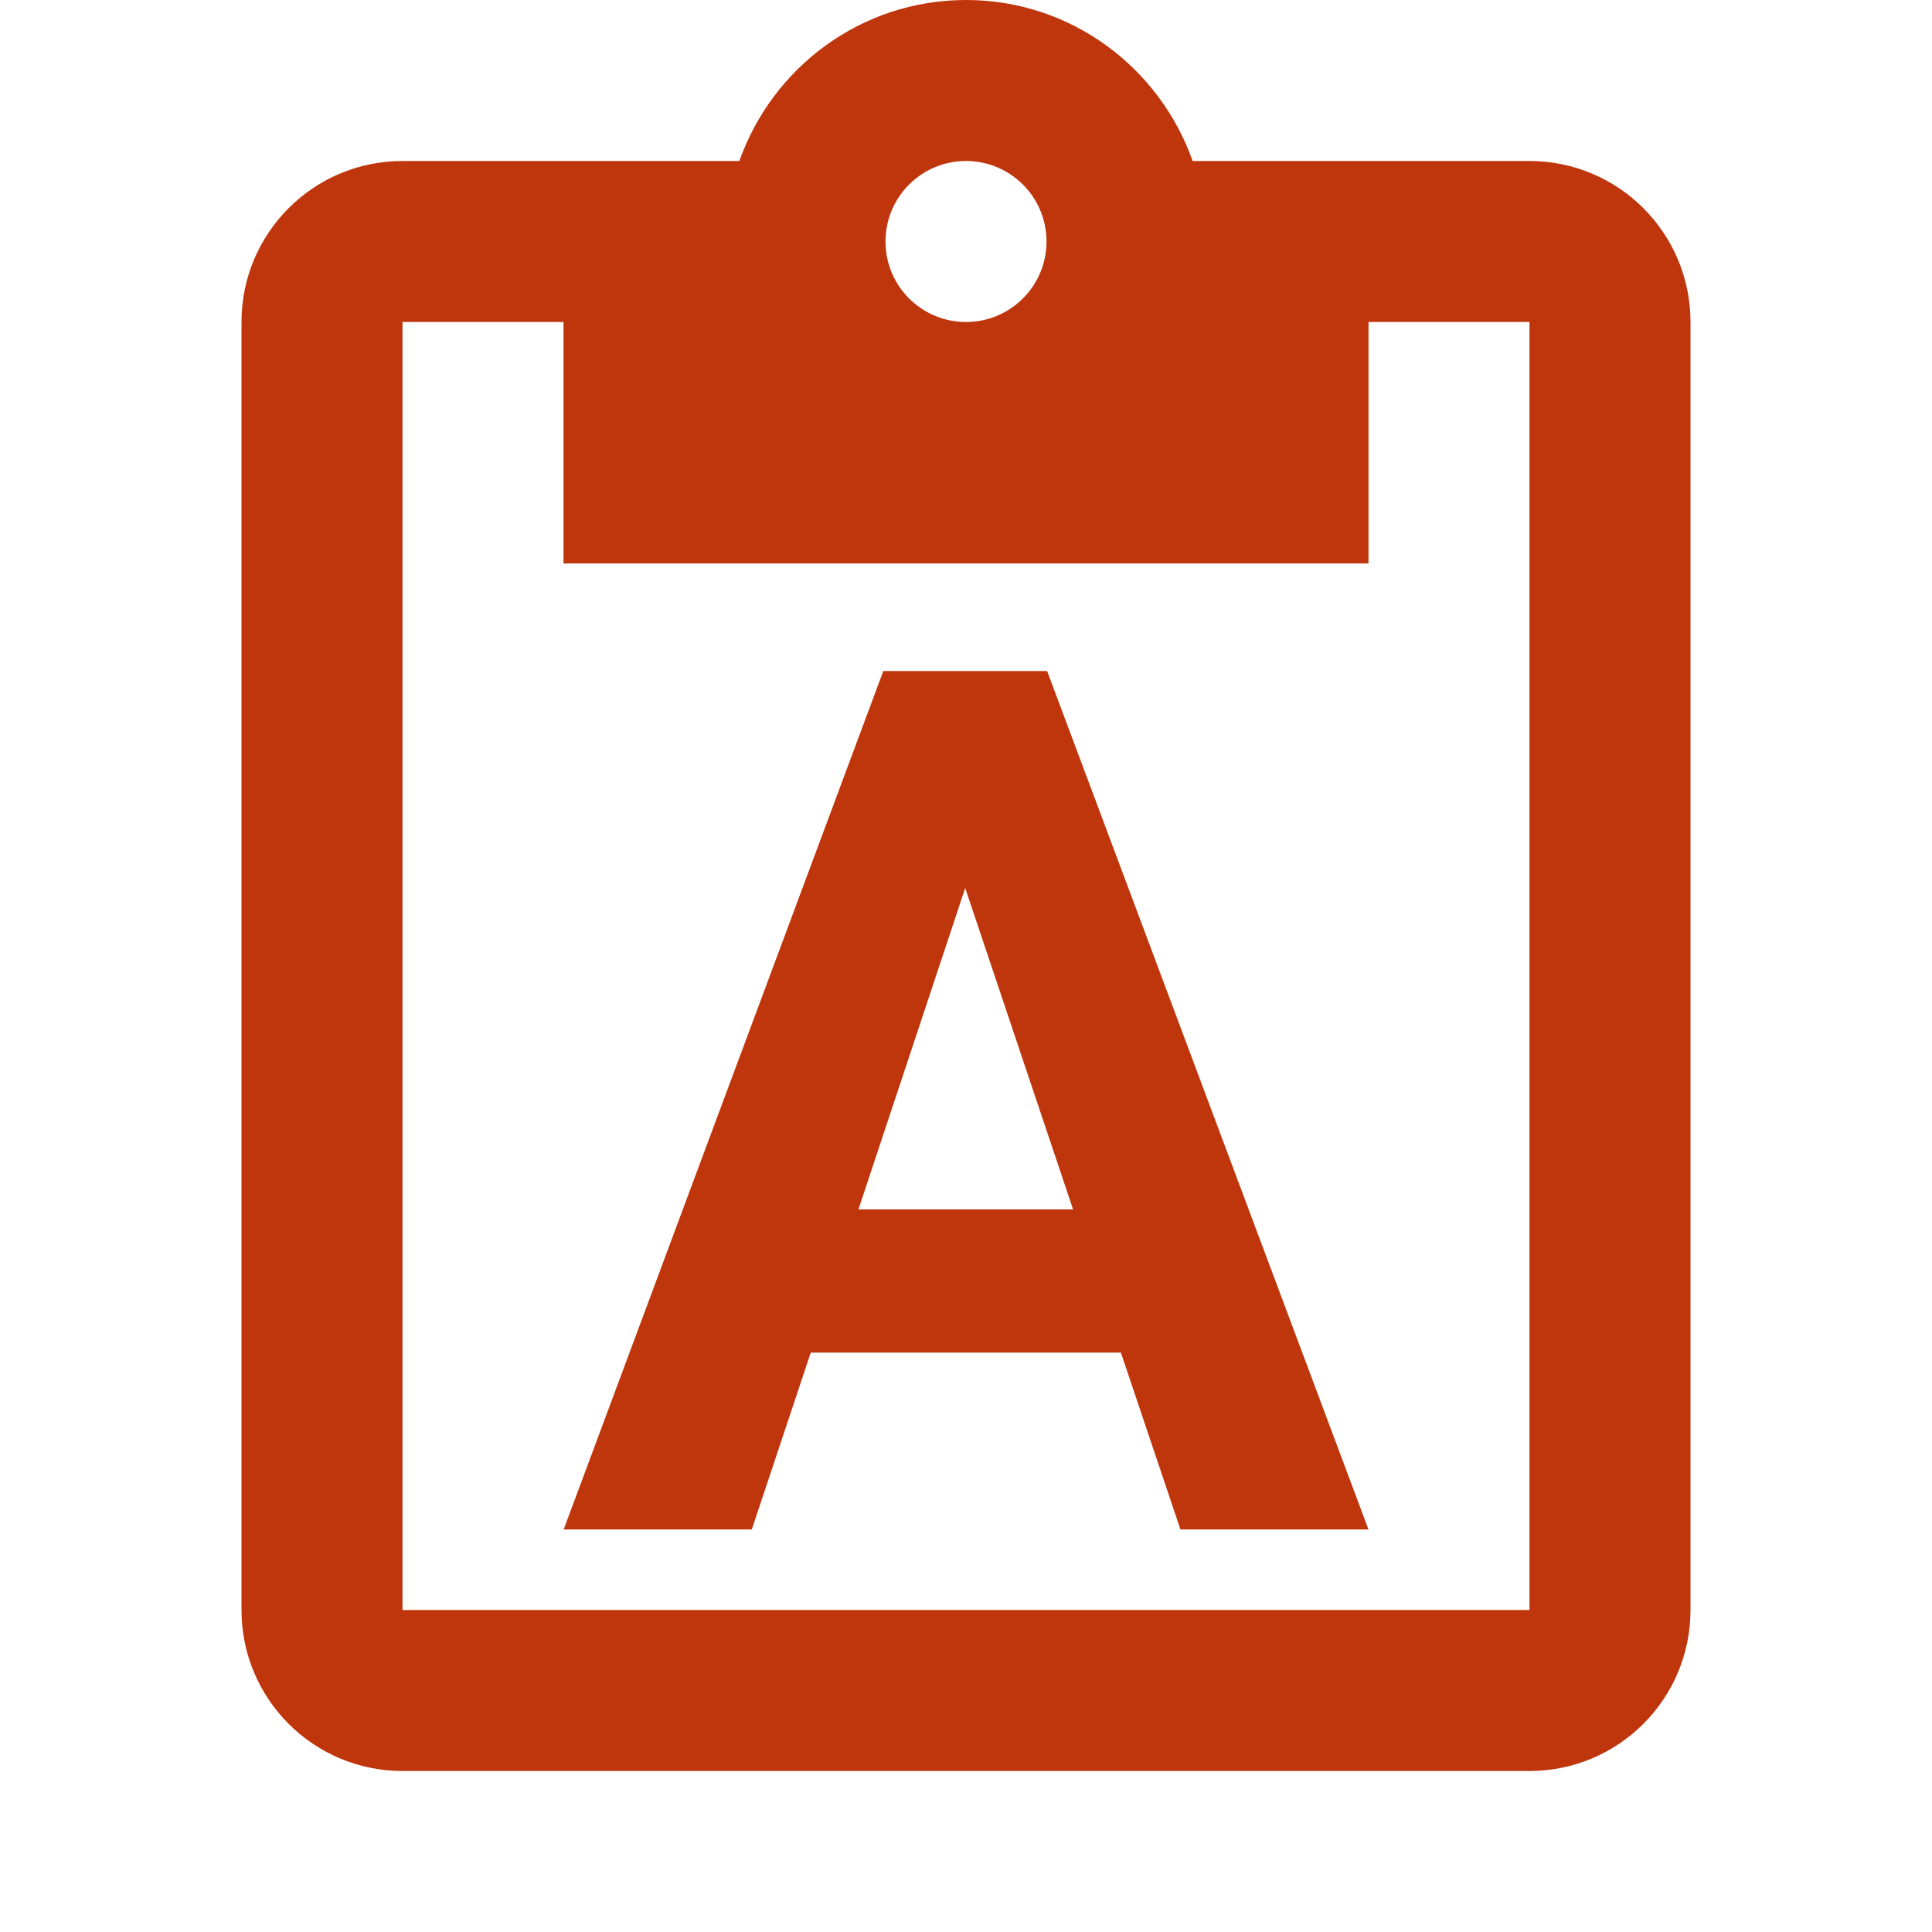 <svg fill="#BF360C" viewBox="0 0 48 48" xmlns="http://www.w3.org/2000/svg"><path d="m24 0c-2.61 0-4.811 1.68-5.631 4h-8.369c-2.21 0-4 1.79-4 4v32c0 2.21 1.79 4 4 4h28c2.21 0 4-1.79 4-4v-32c0-2.21-1.79-4-4-4h-8.369c-.82-2.32-3.021-4-5.631-4zm0 4c1.1 0 2 .89 2 2s-.9 2-2 2-2-.89-2-2 .9-2 2-2zm-14 4h4v6h20v-6h4v32h-28zm11.945 8.672-7.941 21.328h4.674l1.465-4.395h7.705l1.48 4.395h4.672l-7.984-21.328zm2.035 5.391 2.68 7.984h-5.332z" fill="#BF360C"/></svg>